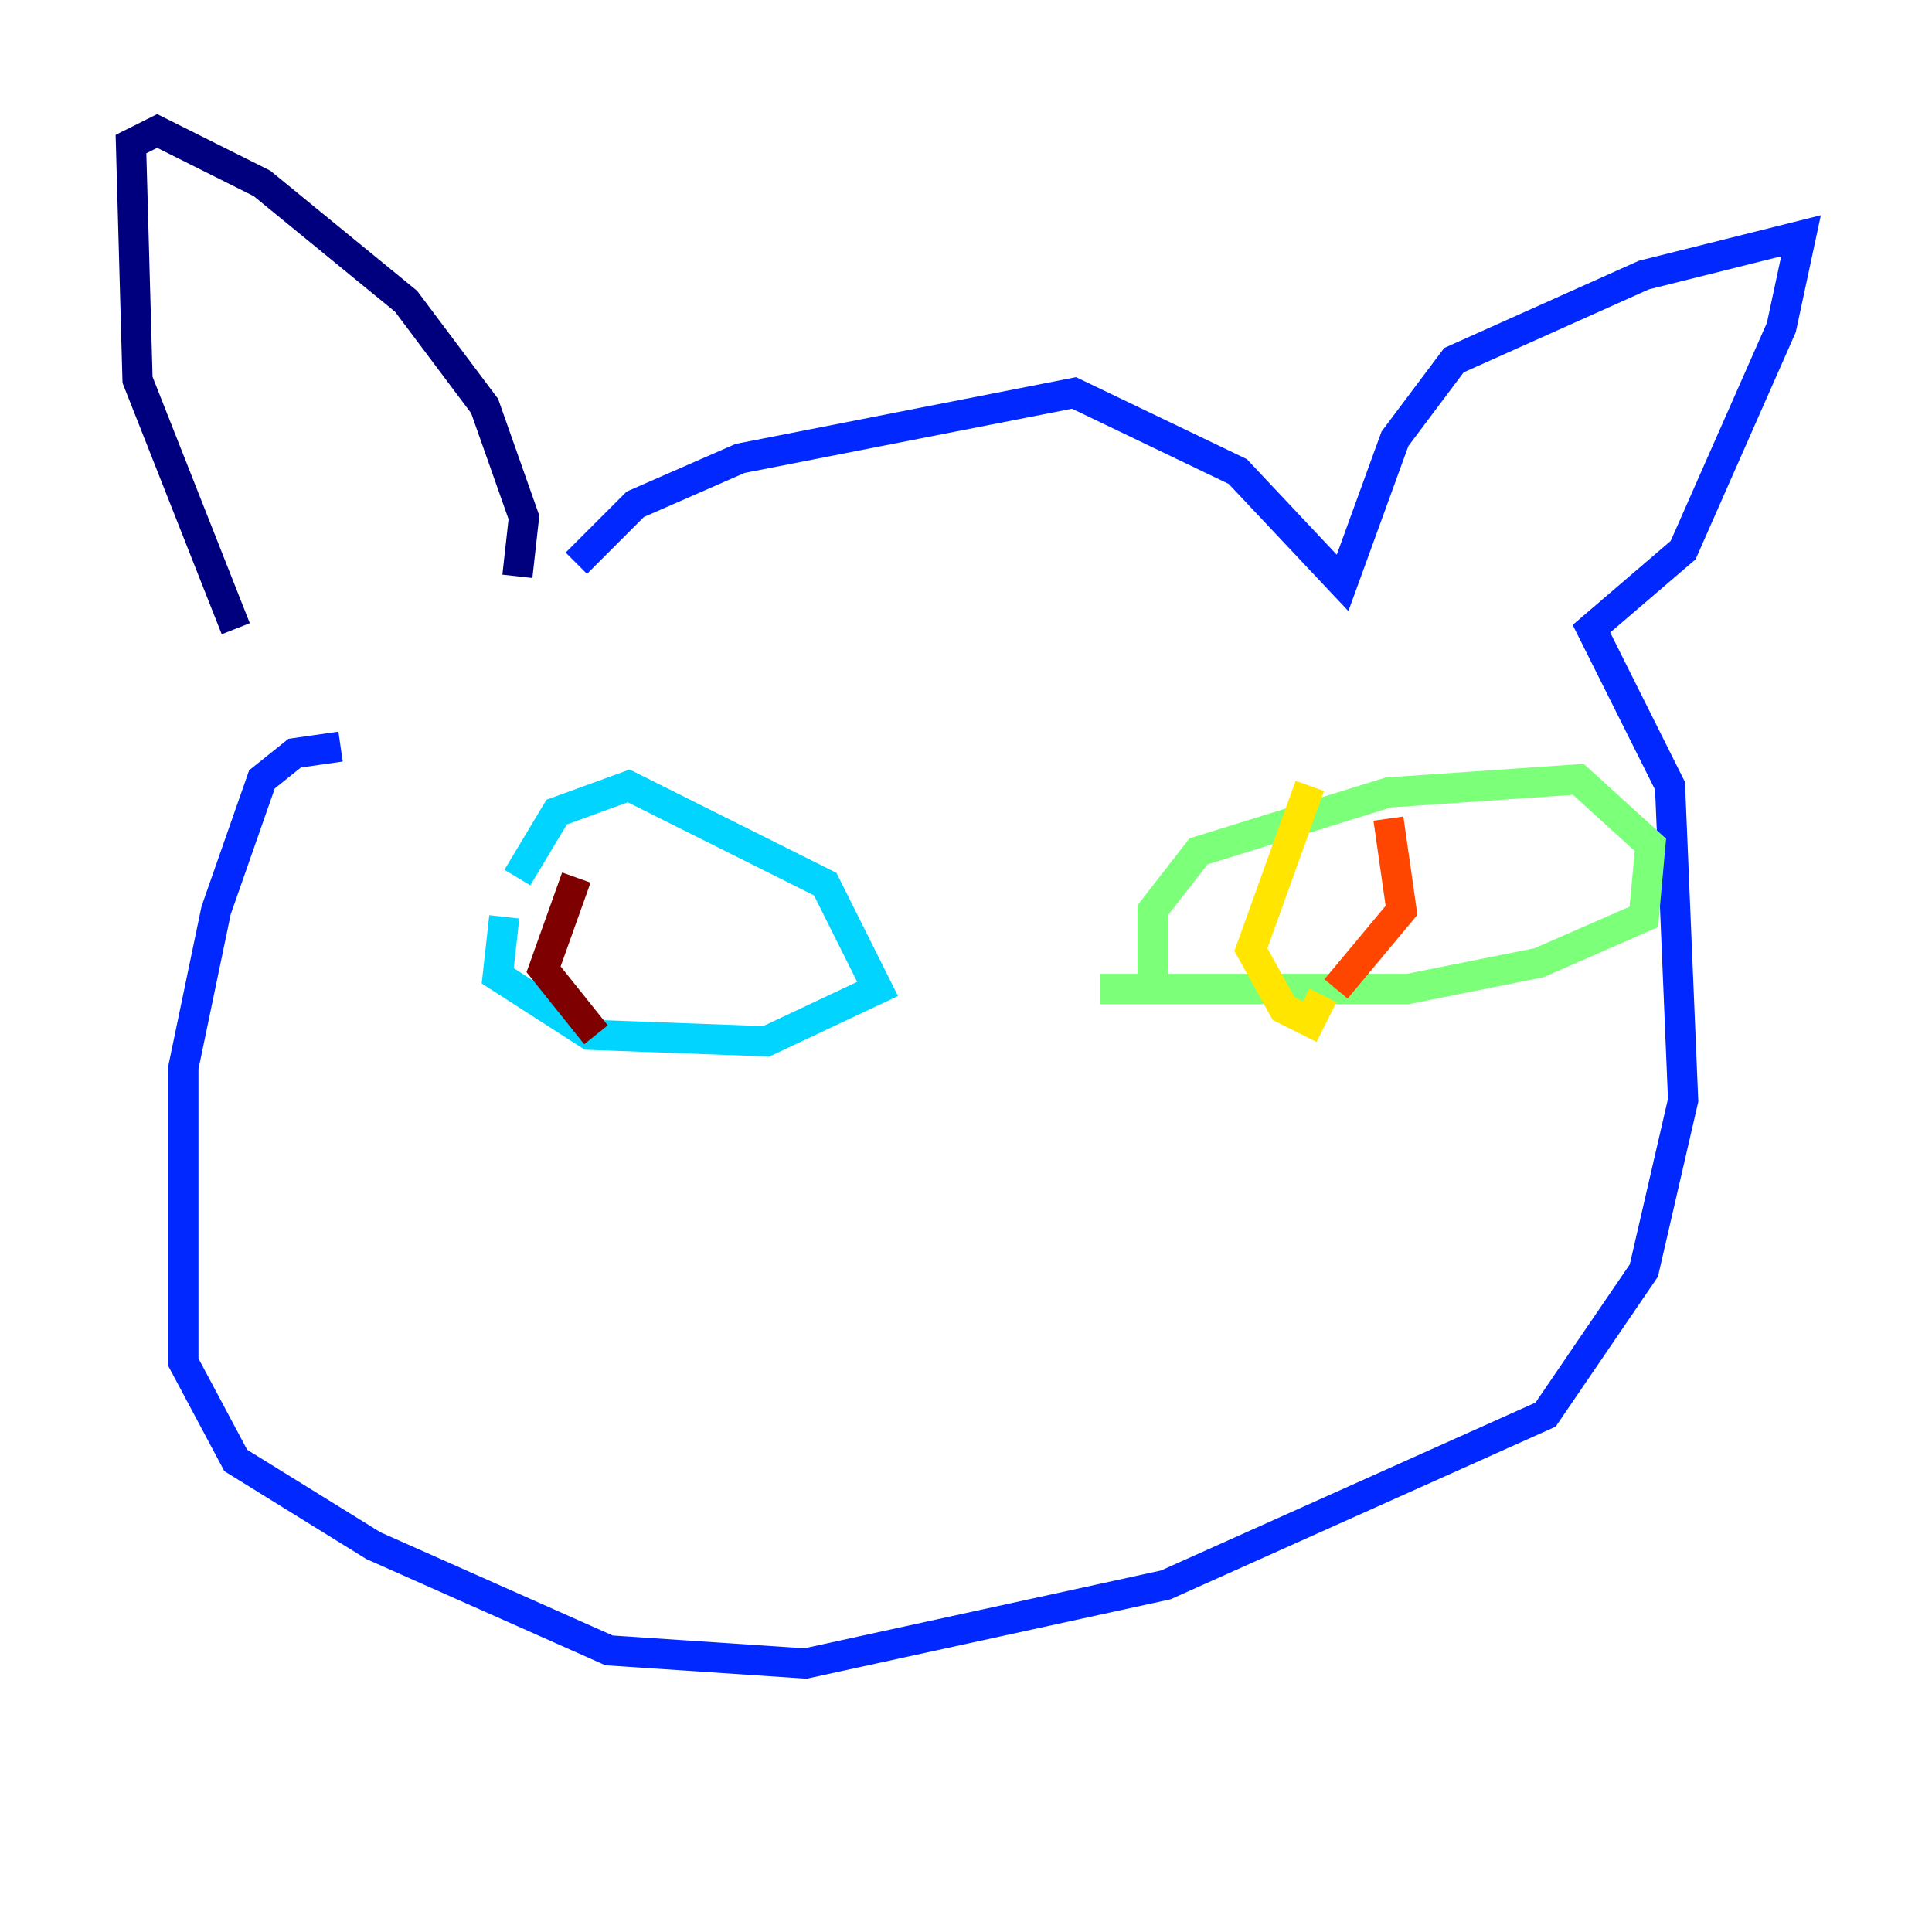 <?xml version="1.0" encoding="utf-8" ?>
<svg baseProfile="tiny" height="128" version="1.2" viewBox="0,0,128,128" width="128" xmlns="http://www.w3.org/2000/svg" xmlns:ev="http://www.w3.org/2001/xml-events" xmlns:xlink="http://www.w3.org/1999/xlink"><defs /><polyline fill="none" points="34.278,38.183 34.712,34.278 32.108,26.902 26.902,19.959 17.356,12.149 10.414,8.678 8.678,9.546 9.112,25.166 15.62,41.654" stroke="#00007f" stroke-width="2" /><polyline fill="none" points="38.183,37.315 42.088,33.41 49.031,30.373 71.159,26.034 82.007,31.241 88.949,38.617 92.42,29.071 96.325,23.864 108.909,18.224 119.322,15.62 118.02,21.695 111.512,36.447 105.437,41.654 110.644,52.068 111.512,72.895 108.909,84.176 102.4,93.722 77.234,105.003 53.37,110.21 40.352,109.342 24.732,102.4 15.62,96.759 12.149,90.251 12.149,70.725 14.319,60.312 17.356,51.634 19.525,49.898 22.563,49.464" stroke="#0028ff" stroke-width="2" /><polyline fill="none" points="34.278,58.142 36.881,53.803 41.654,52.068 54.671,58.576 58.142,65.519 50.766,68.99 39.051,68.556 32.976,64.651 33.41,60.746" stroke="#00d4ff" stroke-width="2" /><polyline fill="none" points="76.366,64.651 76.366,60.312 79.403,56.407 91.986,52.502 104.57,51.634 109.342,55.973 108.909,60.746 101.966,63.783 93.288,65.519 72.895,65.519" stroke="#7cff79" stroke-width="2" /><polyline fill="none" points="86.78,52.068 82.875,62.915 85.044,66.82 86.78,67.688 87.647,65.953" stroke="#ffe500" stroke-width="2" /><polyline fill="none" points="91.986,54.237 92.854,60.312 88.515,65.519" stroke="#ff4600" stroke-width="2" /><polyline fill="none" points="38.183,58.142 36.014,64.217 39.485,68.556" stroke="#7f0000" stroke-width="2" /></svg>